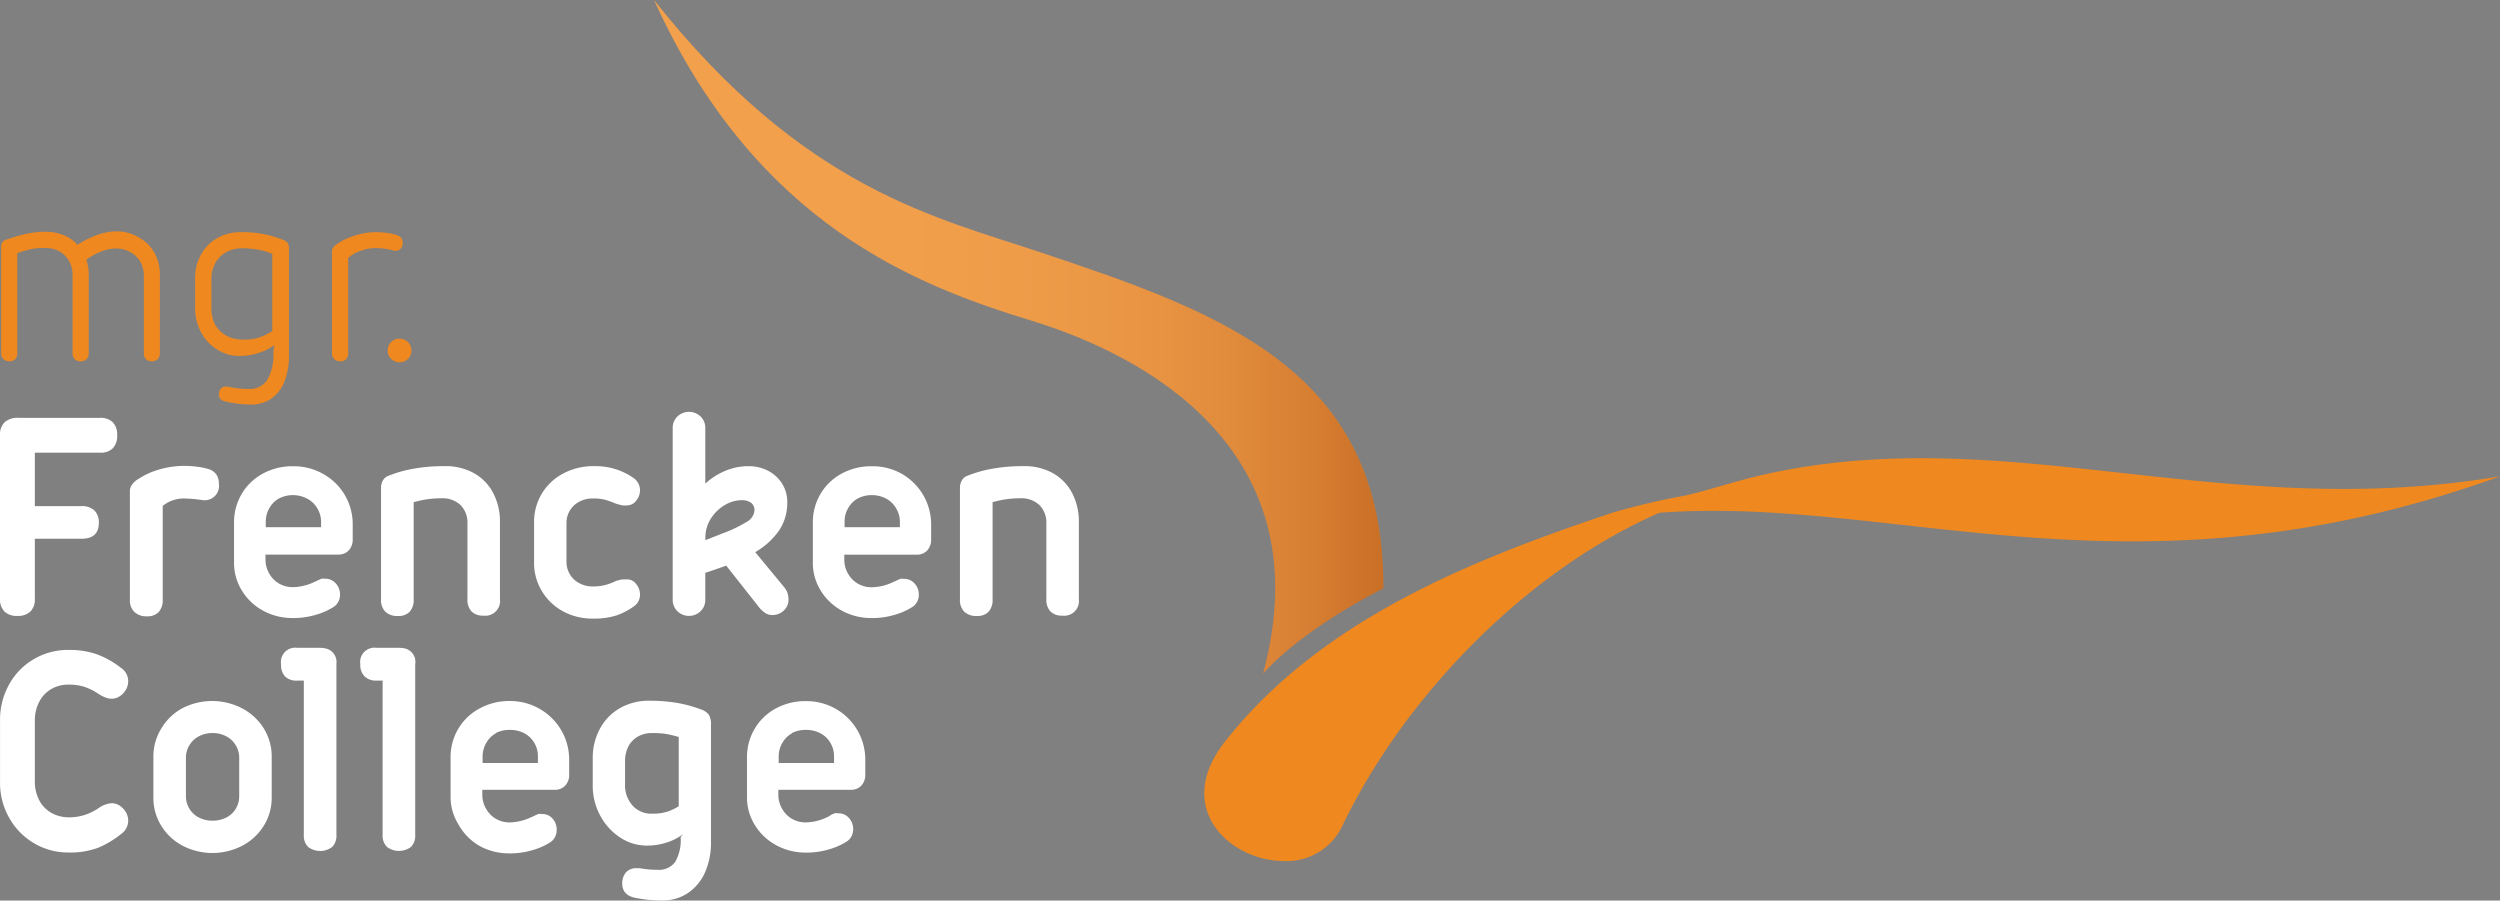 <svg xmlns="http://www.w3.org/2000/svg" xmlns:xlink="http://www.w3.org/1999/xlink" width="260.794" height="93.94" viewBox="0 0 260.794 93.94">
  <rect x="0" y="0" width="260.794" height="93.94" fill="#808080" stroke="none"/>
  <defs>
    <linearGradient id="linear-gradient" y1="0.5" x2="1" y2="0.5" gradientUnits="objectBoundingBox">
      <stop offset="0" stop-color="#fff"/>
      <stop offset="0.27" stop-color="#fdfdfd"/>
      <stop offset="0.41" stop-color="#f7f5f7"/>
      <stop offset="0.52" stop-color="#ece8ed"/>
      <stop offset="0.61" stop-color="#dcd5de"/>
      <stop offset="0.7" stop-color="#c8bccb"/>
      <stop offset="0.77" stop-color="#af9eb4"/>
      <stop offset="0.84" stop-color="#927a98"/>
      <stop offset="0.91" stop-color="#705078"/>
      <stop offset="0.97" stop-color="#4a2255"/>
      <stop offset="1" stop-color="#350941"/>
    </linearGradient>
  </defs>
  <g id="Logo_Frencken_diap" data-name="Logo Frencken diap" transform="translate(-0.996)">
    <path id="Path" d="M39.43,33.46c11.58,3.55,30.41,13.4,24.11,36.77,4.32-4.73,11.78-8.49,12.53-8.86.13-22.74-16.87-28.74-35.61-35C29.46,22.67,15.61,19.75,0,0,10.67,23.53,27.55,29.82,39.43,33.46Z" transform="translate(69.23 0.01)" fill="#ef881f"/>
    <path id="Path-2" data-name="Path" d="M40.46,26.37C29.46,22.67,15.61,19.75,0,0,10.68,23.54,27.56,29.83,39.44,33.47c11.58,3.55,30.41,13.4,24.11,36.77,4.32-4.73,11.78-8.49,12.53-8.86C76.2,38.65,59.2,32.65,40.46,26.37Z" transform="translate(69.22)" opacity="0.2" fill="url(#linear-gradient)"/>
    <path id="Path-3" data-name="Path" d="M58.246,1.739c-2.77.63-5.37,1.52-8,2.14a73.24,73.24,0,0,0-7.69,1.81c-14.23,4.77-30.3,11-40.42,23.9-5.42,6.93.54,12.37,6.07,12.43a6.43,6.43,0,0,0,6.17-3.61c6.37-13.33,19-26.55,33.1-32.72,24.87-1.84,49.54,10,87.69-3.8C106.126,6.789,83.6-4.021,58.246,1.739Z" transform="translate(126.624 47.801)" fill="#ef881f"/>
    <path id="Path-4" data-name="Path" d="M14.416.66A4.09,4.09,0,0,1,16,2.24a4.6,4.6,0,0,1,.57,2.3v8.14a.9.9,0,0,1-.22.65.84.84,0,0,1-.63.23.78.78,0,0,1-.61-.23.92.92,0,0,1-.21-.65v-8a3,3,0,0,0-.38-1.52,2.71,2.71,0,0,0-1.05-1,3,3,0,0,0-1.46-.37,4.12,4.12,0,0,0-1.7.38,6.12,6.12,0,0,0-1.41.8,4.8,4.8,0,0,1,.25,1.58v8.13a.91.91,0,0,1-.22.65.82.82,0,0,1-.63.23.82.82,0,0,1-.62-.23.9.9,0,0,1-.22-.65V4.58a2.87,2.87,0,0,0-.38-1.5,2.58,2.58,0,0,0-1-1,3.13,3.13,0,0,0-1.47-.34,6.35,6.35,0,0,0-1.54.13,13,13,0,0,0-1.37.41v10.4a.92.92,0,0,1-.21.65.78.78,0,0,1-.6.23.88.88,0,0,1-.65-.23.88.88,0,0,1-.23-.65v-11A.74.74,0,0,1,.546.87a20.2,20.2,0,0,1,2-.59A9.34,9.34,0,0,1,4.676.05,4.78,4.78,0,0,1,6.526.4a4,4,0,0,1,1.45,1,10.29,10.29,0,0,1,2-1,6.29,6.29,0,0,1,2.16-.4A4.54,4.54,0,0,1,14.416.66Z" transform="translate(1.104 24.13)" fill="#ef881f"/>
    <path id="Shape" d="M5.923,17.983H5.84a11.4,11.4,0,0,1-2.54-.29c-.544-.086-.82-.342-.82-.76a.871.871,0,0,1,.2-.6.681.681,0,0,1,.51-.23h.19a9.072,9.072,0,0,0,2.112.25h.088c.051,0,.1.006.155.006a2.178,2.178,0,0,0,1.795-.945,5.247,5.247,0,0,0,.63-2.89l.11-.73-.54.329a5.477,5.477,0,0,1-1.309.54,6.335,6.335,0,0,1-1.762.25H4.611a4.322,4.322,0,0,1-2.281-.65,4.749,4.749,0,0,1-1.7-1.8A5.232,5.232,0,0,1,0,7.9V4.783a4.9,4.9,0,0,1,.65-2.5A4.35,4.35,0,0,1,2.341.6,4.9,4.9,0,0,1,4.688,0h.093l.231,0A11.136,11.136,0,0,1,9.121.782a1.1,1.1,0,0,1,.53.34,1.071,1.071,0,0,1,.14.62v11.04a7.4,7.4,0,0,1-.47,2.8,3.864,3.864,0,0,1-1.37,1.78A3.608,3.608,0,0,1,5.923,17.983ZM4.9,11.2h0c.1.005.192.008.288.008A5.246,5.246,0,0,0,6.65,11a6.45,6.45,0,0,0,1-.44l.4-.23V2.253l-.63-.22a6.709,6.709,0,0,0-1.15-.25,9.341,9.341,0,0,0-1.352-.1H4.852a3.405,3.405,0,0,0-1.581.391A2.853,2.853,0,0,0,2.12,3.2a3.439,3.439,0,0,0-.42,1.72v3a3.766,3.766,0,0,0,.41,1.769,2.886,2.886,0,0,0,1.13,1.09,3.271,3.271,0,0,0,1.6.421Z" transform="translate(21.349 24.218)" fill="#ef881f"/>
    <path id="Path-5" data-name="Path" d="M5.522,1.73a7.65,7.65,0,0,0-1-.07,4.51,4.51,0,0,0-1.58.3,3.57,3.57,0,0,0-1.25.73v9.9a.94.94,0,0,1-.21.65.77.77,0,0,1-.6.23.89.89,0,0,1-.65-.23A.87.87,0,0,1,0,12.59V2a.7.7,0,0,1,.14-.41A1.23,1.23,0,0,1,.5,1.26a6.44,6.44,0,0,1,1.87-.9A7.15,7.15,0,0,1,4.542,0a8.87,8.87,0,0,1,1.25.09,4.86,4.86,0,0,1,1.06.25.77.77,0,0,1,.39.3.82.82,0,0,1,.13.46.85.85,0,0,1-.23.65.83.83,0,0,1-.65.19A6.5,6.5,0,0,0,5.522,1.73Z" transform="translate(35.628 24.22)" fill="#ef881f"/>
    <path id="Path-6" data-name="Path" d="M.36,2.1A1.18,1.18,0,0,1,0,1.23,1.2,1.2,0,0,1,.36.36,1.17,1.17,0,0,1,1.23,0,1.22,1.22,0,0,1,2.47,1.24a1.17,1.17,0,0,1-.36.87,1.21,1.21,0,0,1-.88.35A1.18,1.18,0,0,1,.36,2.1Z" transform="translate(41.44 35.33)" fill="#ef881f"/>
    <path id="Path-7" data-name="Path" d="M10.444.01a1.79,1.79,0,0,1,1.32.46,1.83,1.83,0,0,1,.46,1.35,1.88,1.88,0,0,1-.45,1.36,1.76,1.76,0,0,1-1.33.46H3.634V9.22H8.5a1.85,1.85,0,0,1,1.35.45,1.74,1.74,0,0,1,.46,1.29q0,1.66-1.8,1.66H3.634v6.26a1.79,1.79,0,0,1-.46,1.33,1.86,1.86,0,0,1-1.36.46,1.83,1.83,0,0,1-1.34-.45A1.79,1.79,0,0,1,0,18.89V1.74A1.72,1.72,0,0,1,.534.42,2.12,2.12,0,0,1,2,.01Z" transform="translate(0.996 43.58)" fill="#fff"/>
    <path id="Path-8" data-name="Path" d="M5.635,3.4a3.58,3.58,0,0,0-1.21.21,3.21,3.21,0,0,0-1,.57v9.78A1.81,1.81,0,0,1,3,15.25a1.59,1.59,0,0,1-1.22.44,1.79,1.79,0,0,1-1.33-.47A1.72,1.72,0,0,1,0,13.93V2.65a1.2,1.2,0,0,1,.25-.73,2.13,2.13,0,0,1,.66-.57,7.88,7.88,0,0,1,2.24-1A9.44,9.44,0,0,1,5.645,0a10.53,10.53,0,0,1,1.45.1,6.39,6.39,0,0,1,1.22.27,1.46,1.46,0,0,1,.73.57,1.69,1.69,0,0,1,.24.92,1.5,1.5,0,0,1-1.71,1.71,15,15,0,0,0-1.94-.17Z" transform="translate(14.545 48.6)" fill="#fff"/>
    <path id="Shape-2" data-name="Shape" d="M6.044,15.832a6.315,6.315,0,0,1-3.074-.8A5.85,5.85,0,0,1,.78,12.9,5.43,5.43,0,0,1,0,10.081V5.861A5.773,5.773,0,0,1,.78,2.921,5.69,5.69,0,0,1,2.96.791,6.409,6.409,0,0,1,6.042,0h.222A6.158,6.158,0,0,1,9.35.831a5.978,5.978,0,0,1,3.03,5.23v1.58a1.611,1.611,0,0,1-.4,1.12,1.428,1.428,0,0,1-1.041.452l-.079,0H3.28v.52a2.908,2.908,0,0,0,.36,1.4,2.8,2.8,0,0,0,1,1.07,2.831,2.831,0,0,0,1.467.41h.043a5.4,5.4,0,0,0,2.26-.56,2.732,2.732,0,0,0,.35-.16l.36-.16a1.137,1.137,0,0,1,.349,0l.07,0a1.43,1.43,0,0,1,1.08.492,1.714,1.714,0,0,1,.44,1.14,1.646,1.646,0,0,1-.16.73,1.438,1.438,0,0,1-.48.56,6.934,6.934,0,0,1-1.85.83,8.216,8.216,0,0,1-2.374.35H6.044Zm.1-12.821H6.12a3.116,3.116,0,0,0-1.43.349,2.562,2.562,0,0,0-1,1,2.787,2.787,0,0,0-.38,1.45v.55H9.08V5.7a2.723,2.723,0,0,0-.41-1.339,2.616,2.616,0,0,0-1.08-1A3.166,3.166,0,0,0,6.148,3.011Z" transform="translate(25.41 48.639)" fill="#fff"/>
    <path id="Path-9" data-name="Path" d="M9.695.733a5.05,5.05,0,0,1,2,2.06,6.38,6.38,0,0,1,.71,3.07v8a1.54,1.54,0,0,1-1.73,1.73,1.64,1.64,0,0,1-1.24-.44,1.78,1.78,0,0,1-.42-1.29V6.043a2.62,2.62,0,0,0-.74-2,2.76,2.76,0,0,0-2-.69,10.09,10.09,0,0,0-2.87.41V13.9a1.81,1.81,0,0,1-.42,1.29,1.59,1.59,0,0,1-1.22.44,1.79,1.79,0,0,1-1.31-.44A1.72,1.72,0,0,1,0,13.9V2.273a1.52,1.52,0,0,1,.19-.77,1.07,1.07,0,0,1,.52-.47,13,13,0,0,1,2.65-.76A17.82,17.82,0,0,1,6.585,0,6.14,6.14,0,0,1,9.695.733Z" transform="translate(40.745 48.627)" fill="#fff"/>
    <path id="Path-10" data-name="Path" d="M.78,2.912A5.7,5.7,0,0,1,3.01.782,6.68,6.68,0,0,1,6.29,0a6.908,6.908,0,0,1,4.11,1.25,1.67,1.67,0,0,1,.49.58,1.49,1.49,0,0,1,.16.67,1.68,1.68,0,0,1-.4,1.1,1.16,1.16,0,0,1-.9.49,2.21,2.21,0,0,1-.53,0L8.84,4l-.31-.09a8.48,8.48,0,0,0-1.08-.39,4.87,4.87,0,0,0-1.34-.15,2.92,2.92,0,0,0-1.38.33,2.48,2.48,0,0,0-1.35,2.26v4a2.52,2.52,0,0,0,.36,1.33,2.48,2.48,0,0,0,1,.93,2.91,2.91,0,0,0,1.39.33,5,5,0,0,0,1.33-.16,5.87,5.87,0,0,0,1.07-.41l.28-.08a2.66,2.66,0,0,1,.44-.09h.5a1.16,1.16,0,0,1,.9.49,1.68,1.68,0,0,1,.4,1.1,1.48,1.48,0,0,1-.66,1.24,7.2,7.2,0,0,1-1.76.92,7.52,7.52,0,0,1-2.48.34,6.35,6.35,0,0,1-3.19-.79,5.78,5.78,0,0,1-2.18-2.13A5.64,5.64,0,0,1,0,10.062V5.852A5.68,5.68,0,0,1,.78,2.912Z" transform="translate(56.71 48.628)" fill="#fff"/>
    <path id="Shape-3" data-name="Shape" d="M1.7,21.289A1.731,1.731,0,0,1,.491,20.8,1.625,1.625,0,0,1,0,19.609V1.679A1.624,1.624,0,0,1,.491.49a1.741,1.741,0,0,1,2.42,0,1.627,1.627,0,0,1,.49,1.19V7.49A7.084,7.084,0,0,1,5.5,6.15a6.292,6.292,0,0,1,2.416-.48h.058a4.335,4.335,0,0,1,1.956.47A3.747,3.747,0,0,1,11.4,7.47a3.586,3.586,0,0,1,.55,2,5.131,5.131,0,0,1-.82,2.86,7.758,7.758,0,0,1-2.52,2.309l2.93,3.551a2.273,2.273,0,0,1,.409.63,2.341,2.341,0,0,1,.131.82,1.442,1.442,0,0,1-.211.74,1.641,1.641,0,0,1-.6.59,1.755,1.755,0,0,1-.865.23h-.035a1.3,1.3,0,0,1-.641-.17,2.7,2.7,0,0,1-.67-.58L5.58,16.04l-.66.239L3.4,16.8v2.81a1.628,1.628,0,0,1-.49,1.191A1.733,1.733,0,0,1,1.7,21.289ZM7.279,9.217q-.05,0-.1,0a3.491,3.491,0,0,0-1.71.49A4.227,4.227,0,0,0,4,11.11a3.661,3.661,0,0,0-.59,2v.28l1.8-.71a13.692,13.692,0,0,0,2.49-1.19,1.51,1.51,0,0,0,.83-1.22.931.931,0,0,0-.35-.78A1.613,1.613,0,0,0,7.279,9.217Z" transform="translate(71.17 42.96)" fill="#fff"/>
    <path id="Shape-4" data-name="Shape" d="M6.044,15.832a6.315,6.315,0,0,1-3.074-.8A5.85,5.85,0,0,1,.78,12.9,5.43,5.43,0,0,1,0,10.081V5.861A5.773,5.773,0,0,1,.78,2.921,5.69,5.69,0,0,1,2.96.791,6.409,6.409,0,0,1,6.042,0h.222A6.158,6.158,0,0,1,9.35.831a6.079,6.079,0,0,1,2.99,5.241v1.58a1.619,1.619,0,0,1-.4,1.121,1.437,1.437,0,0,1-1.044.452l-.076,0H3.28v.519a2.908,2.908,0,0,0,.36,1.4,2.8,2.8,0,0,0,1,1.07,2.831,2.831,0,0,0,1.467.41h.043a5.4,5.4,0,0,0,2.26-.56,2.734,2.734,0,0,0,.35-.16l.36-.159a1.083,1.083,0,0,1,.349,0l.073,0a1.427,1.427,0,0,1,1.077.491,1.718,1.718,0,0,1,.44,1.13,1.646,1.646,0,0,1-.16.73,1.438,1.438,0,0,1-.48.56,6.934,6.934,0,0,1-1.85.83,8.216,8.216,0,0,1-2.374.35H6.044ZM6.118,3.01h0a3.113,3.113,0,0,0-1.428.349,2.562,2.562,0,0,0-1,1,2.787,2.787,0,0,0-.38,1.45v.55H9.08V5.7a2.723,2.723,0,0,0-.41-1.339,2.612,2.612,0,0,0-1.05-1,3.164,3.164,0,0,0-1.442-.349h-.06Z" transform="translate(85.79 48.639)" fill="#fff"/>
    <path id="Path-11" data-name="Path" d="M9.695.733a5.05,5.05,0,0,1,2,2.06,6.38,6.38,0,0,1,.71,3.07v8a1.54,1.54,0,0,1-1.73,1.73,1.64,1.64,0,0,1-1.24-.44,1.78,1.78,0,0,1-.42-1.29V6.043a2.62,2.62,0,0,0-.74-2,2.76,2.76,0,0,0-2-.69,10.09,10.09,0,0,0-2.87.41V13.9a1.81,1.81,0,0,1-.42,1.29,1.59,1.59,0,0,1-1.22.44,1.79,1.79,0,0,1-1.31-.44A1.72,1.72,0,0,1,0,13.9V2.273a1.52,1.52,0,0,1,.19-.77,1.07,1.07,0,0,1,.52-.47,13,13,0,0,1,2.65-.76A17.82,17.82,0,0,1,6.585,0a6.14,6.14,0,0,1,3.11.73Z" transform="translate(101.135 48.627)" fill="#fff"/>
    <path id="Path-12" data-name="Path" d="M10.25,20.631a8.31,8.31,0,0,1-3.08.5,6.94,6.94,0,0,1-3.68-1,7.09,7.09,0,0,1-2.56-2.66A7.34,7.34,0,0,1,0,13.851V7.311a7.52,7.52,0,0,1,.91-3.64A6.9,6.9,0,0,1,3.46,1,7,7,0,0,1,7.17,0a8.74,8.74,0,0,1,2.89.44,9.48,9.48,0,0,1,2.57,1.44,1.66,1.66,0,0,1,.74,1.38,1.77,1.77,0,0,1-.24.89,2,2,0,0,1-.64.68,1.52,1.52,0,0,1-.84.26,1.77,1.77,0,0,1-.63-.12,4.15,4.15,0,0,1-.74-.38,6.05,6.05,0,0,0-1.45-.73,5.4,5.4,0,0,0-1.7-.24,3.53,3.53,0,0,0-1.77.45A3.25,3.25,0,0,0,4.1,5.391a4.2,4.2,0,0,0-.47,2v6.26a4.2,4.2,0,0,0,.48,2.07,3.2,3.2,0,0,0,1.29,1.3,3.66,3.66,0,0,0,1.78.44,5.23,5.23,0,0,0,1.66-.25,6.09,6.09,0,0,0,1.46-.72,2.64,2.64,0,0,1,1.35-.5,1.52,1.52,0,0,1,.84.26,2,2,0,0,1,.64.68,1.77,1.77,0,0,1,.24.89,1.69,1.69,0,0,1-.74,1.38A9.79,9.79,0,0,1,10.25,20.631Z" transform="translate(1 67.799)" fill="#fff"/>
    <path id="Shape-5" data-name="Shape" d="M6.161,15.854a6.8,6.8,0,0,1-3.12-.761A5.788,5.788,0,0,1,.811,13,5.5,5.5,0,0,1,0,10.012V5.872a5.56,5.56,0,0,1,.82-3A5.771,5.771,0,0,1,3,.762a6.787,6.787,0,0,1,6.25,0,5.818,5.818,0,0,1,2.27,2.11,5.509,5.509,0,0,1,.82,3v4.19a5.456,5.456,0,0,1-.82,2.94,5.821,5.821,0,0,1-2.24,2.09A6.8,6.8,0,0,1,6.161,15.854ZM6.128,3.342a3.006,3.006,0,0,0-1.367.33,2.524,2.524,0,0,0-1.37,2.29V9.872a2.538,2.538,0,0,0,.37,1.37,2.453,2.453,0,0,0,1,.92,3.013,3.013,0,0,0,1.349.321h.106a3.127,3.127,0,0,0,1.375-.321,2.453,2.453,0,0,0,1-.92,2.548,2.548,0,0,0,.36-1.37V5.962a2.524,2.524,0,0,0-1.37-2.29,3.02,3.02,0,0,0-1.371-.331H6.128Z" transform="translate(16.999 73.128)" fill="#fff"/>
    <path id="Path-13" data-name="Path" d="M5.792,1.7v17.82a1.68,1.68,0,0,1-.43,1.26,2.09,2.09,0,0,1-2.53,0,1.67,1.67,0,0,1-.44-1.25V3.435H1.7a1.68,1.68,0,0,1-1.26-.43,1.73,1.73,0,0,1-.42-1.26A1.49,1.49,0,0,1,1.7.015h2.39a2.66,2.66,0,0,1,.64.08,1.44,1.44,0,0,1,1.06,1.6Z" transform="translate(30.298 67.565)" fill="#fff"/>
    <path id="Path-14" data-name="Path" d="M5.745,1.694v17.82a1.68,1.68,0,0,1-.43,1.26,2.09,2.09,0,0,1-2.53,0,1.67,1.67,0,0,1-.44-1.25V3.434h-.67a1.68,1.68,0,0,1-1.24-.47A1.73,1.73,0,0,1,.015,1.7,1.49,1.49,0,0,1,1.7.014h2.39a2.66,2.66,0,0,1,.64.08,1.44,1.44,0,0,1,1.02,1.6Z" transform="translate(38.565 67.566)" fill="#fff"/>
    <path id="Shape-6" data-name="Shape" d="M6.058,15.892a6.323,6.323,0,0,1-3.078-.8,5.858,5.858,0,0,1-2.16-2.22A5.427,5.427,0,0,1,0,10.061V5.871A5.773,5.773,0,0,1,.78,2.931,5.69,5.69,0,0,1,3,.791,6.4,6.4,0,0,1,6.081,0h.143A6.152,6.152,0,0,1,9.38.871a6.083,6.083,0,0,1,2.991,5.24v1.58a1.614,1.614,0,0,1-.4,1.12,1.436,1.436,0,0,1-1.043.452l-.076,0H3.31v.52a2.9,2.9,0,0,0,.36,1.4,2.8,2.8,0,0,0,1,1.07,2.844,2.844,0,0,0,1.472.411H6.18a5.427,5.427,0,0,0,2.26-.56,2.741,2.741,0,0,0,.35-.16l.36-.16a1.088,1.088,0,0,1,.35,0l.07,0a1.432,1.432,0,0,1,1.08.491,1.718,1.718,0,0,1,.419,1.15,1.646,1.646,0,0,1-.16.73,1.439,1.439,0,0,1-.48.561,6.94,6.94,0,0,1-1.849.83,8.278,8.278,0,0,1-2.384.35H6.058ZM6.113,3.01a3.109,3.109,0,0,0-1.392.331v.031a2.54,2.54,0,0,0-1,1,2.779,2.779,0,0,0-.381,1.45v.64H9.11V5.8a2.713,2.713,0,0,0-.38-1.44,2.6,2.6,0,0,0-1.049-1,3.166,3.166,0,0,0-1.443-.349H6.21Z" transform="translate(48 73.129)" fill="#fff"/>
    <path id="Shape-7" data-name="Shape" d="M7.327,20.841H7.213A13.95,13.95,0,0,1,4.641,20.6c-1.036-.153-1.561-.665-1.561-1.52a1.713,1.713,0,0,1,.391-1.18,1.436,1.436,0,0,1,1.023-.433l.086,0h.31a9.841,9.841,0,0,0,1.823.17h.056c.056,0,.113.007.169.007A2.079,2.079,0,0,0,8.611,16.8a4.621,4.621,0,0,0,.56-2.579l.25-.28-.57.35a5.538,5.538,0,0,1-1.34.56,6.548,6.548,0,0,1-1.825.26H5.631a4.988,4.988,0,0,1-2.75-.831A6.15,6.15,0,0,1,.791,12,6.492,6.492,0,0,1,0,8.831V6.041A6.38,6.38,0,0,1,.761,2.9,5.393,5.393,0,0,1,2.841.77,6.006,6.006,0,0,1,5.779,0H6a17.569,17.569,0,0,1,2.706.21,13.862,13.862,0,0,1,2.54.68,1.762,1.762,0,0,1,.86.56,1.92,1.92,0,0,1,.229,1.07v12.15a7.634,7.634,0,0,1-.62,3.23,5.063,5.063,0,0,1-1.8,2.17A4.74,4.74,0,0,1,7.327,20.841Zm-1.156-9.06h0c.062,0,.126,0,.188,0a4.87,4.87,0,0,0,1.462-.224h.01a6.174,6.174,0,0,0,1.14-.55V3.781a13.1,13.1,0,0,0-1.28-.31,8.979,8.979,0,0,0-1.345-.1l-.175,0H6.114a2.873,2.873,0,0,0-1.373.351,2.522,2.522,0,0,0-1,1,3.337,3.337,0,0,0-.37,1.61v2.35a3.166,3.166,0,0,0,.8,2.27,2.617,2.617,0,0,0,1.91.832Z" transform="translate(62.829 73.099)" fill="#fff"/>
    <path id="Shape-8" data-name="Shape" d="M6.068,15.8A6.323,6.323,0,0,1,2.99,15,5.864,5.864,0,0,1,.78,12.861,5.435,5.435,0,0,1,0,10.041V5.861A5.773,5.773,0,0,1,.78,2.921,5.69,5.69,0,0,1,2.96.791,6.409,6.409,0,0,1,6.042,0h.173A6.147,6.147,0,0,1,9.35.861,6.079,6.079,0,0,1,12.34,6.1v1.58a1.619,1.619,0,0,1-.4,1.12,1.437,1.437,0,0,1-1.044.452l-.076,0H3.271v.52a2.89,2.89,0,0,0,.36,1.4,2.8,2.8,0,0,0,1,1.07,2.838,2.838,0,0,0,1.471.411H6.14A5.341,5.341,0,0,0,8.4,12.091a2.69,2.69,0,0,0,.38-.229l.36-.16a1.088,1.088,0,0,1,.35,0l.07,0a1.427,1.427,0,0,1,1.079.492,1.713,1.713,0,0,1,.44,1.139,1.658,1.658,0,0,1-.159.73,1.45,1.45,0,0,1-.481.561,6.94,6.94,0,0,1-1.849.83,8.278,8.278,0,0,1-2.384.35H6.068ZM6.088,3a3.127,3.127,0,0,0-1.4.332v.03a2.56,2.56,0,0,0-1,1,2.787,2.787,0,0,0-.38,1.45v.64H9.08V5.791a2.717,2.717,0,0,0-.38-1.44,2.608,2.608,0,0,0-1.05-1A3.175,3.175,0,0,0,6.2,3H6.088Z" transform="translate(78.92 73.139)" fill="#fff"/>
  </g>
</svg>
